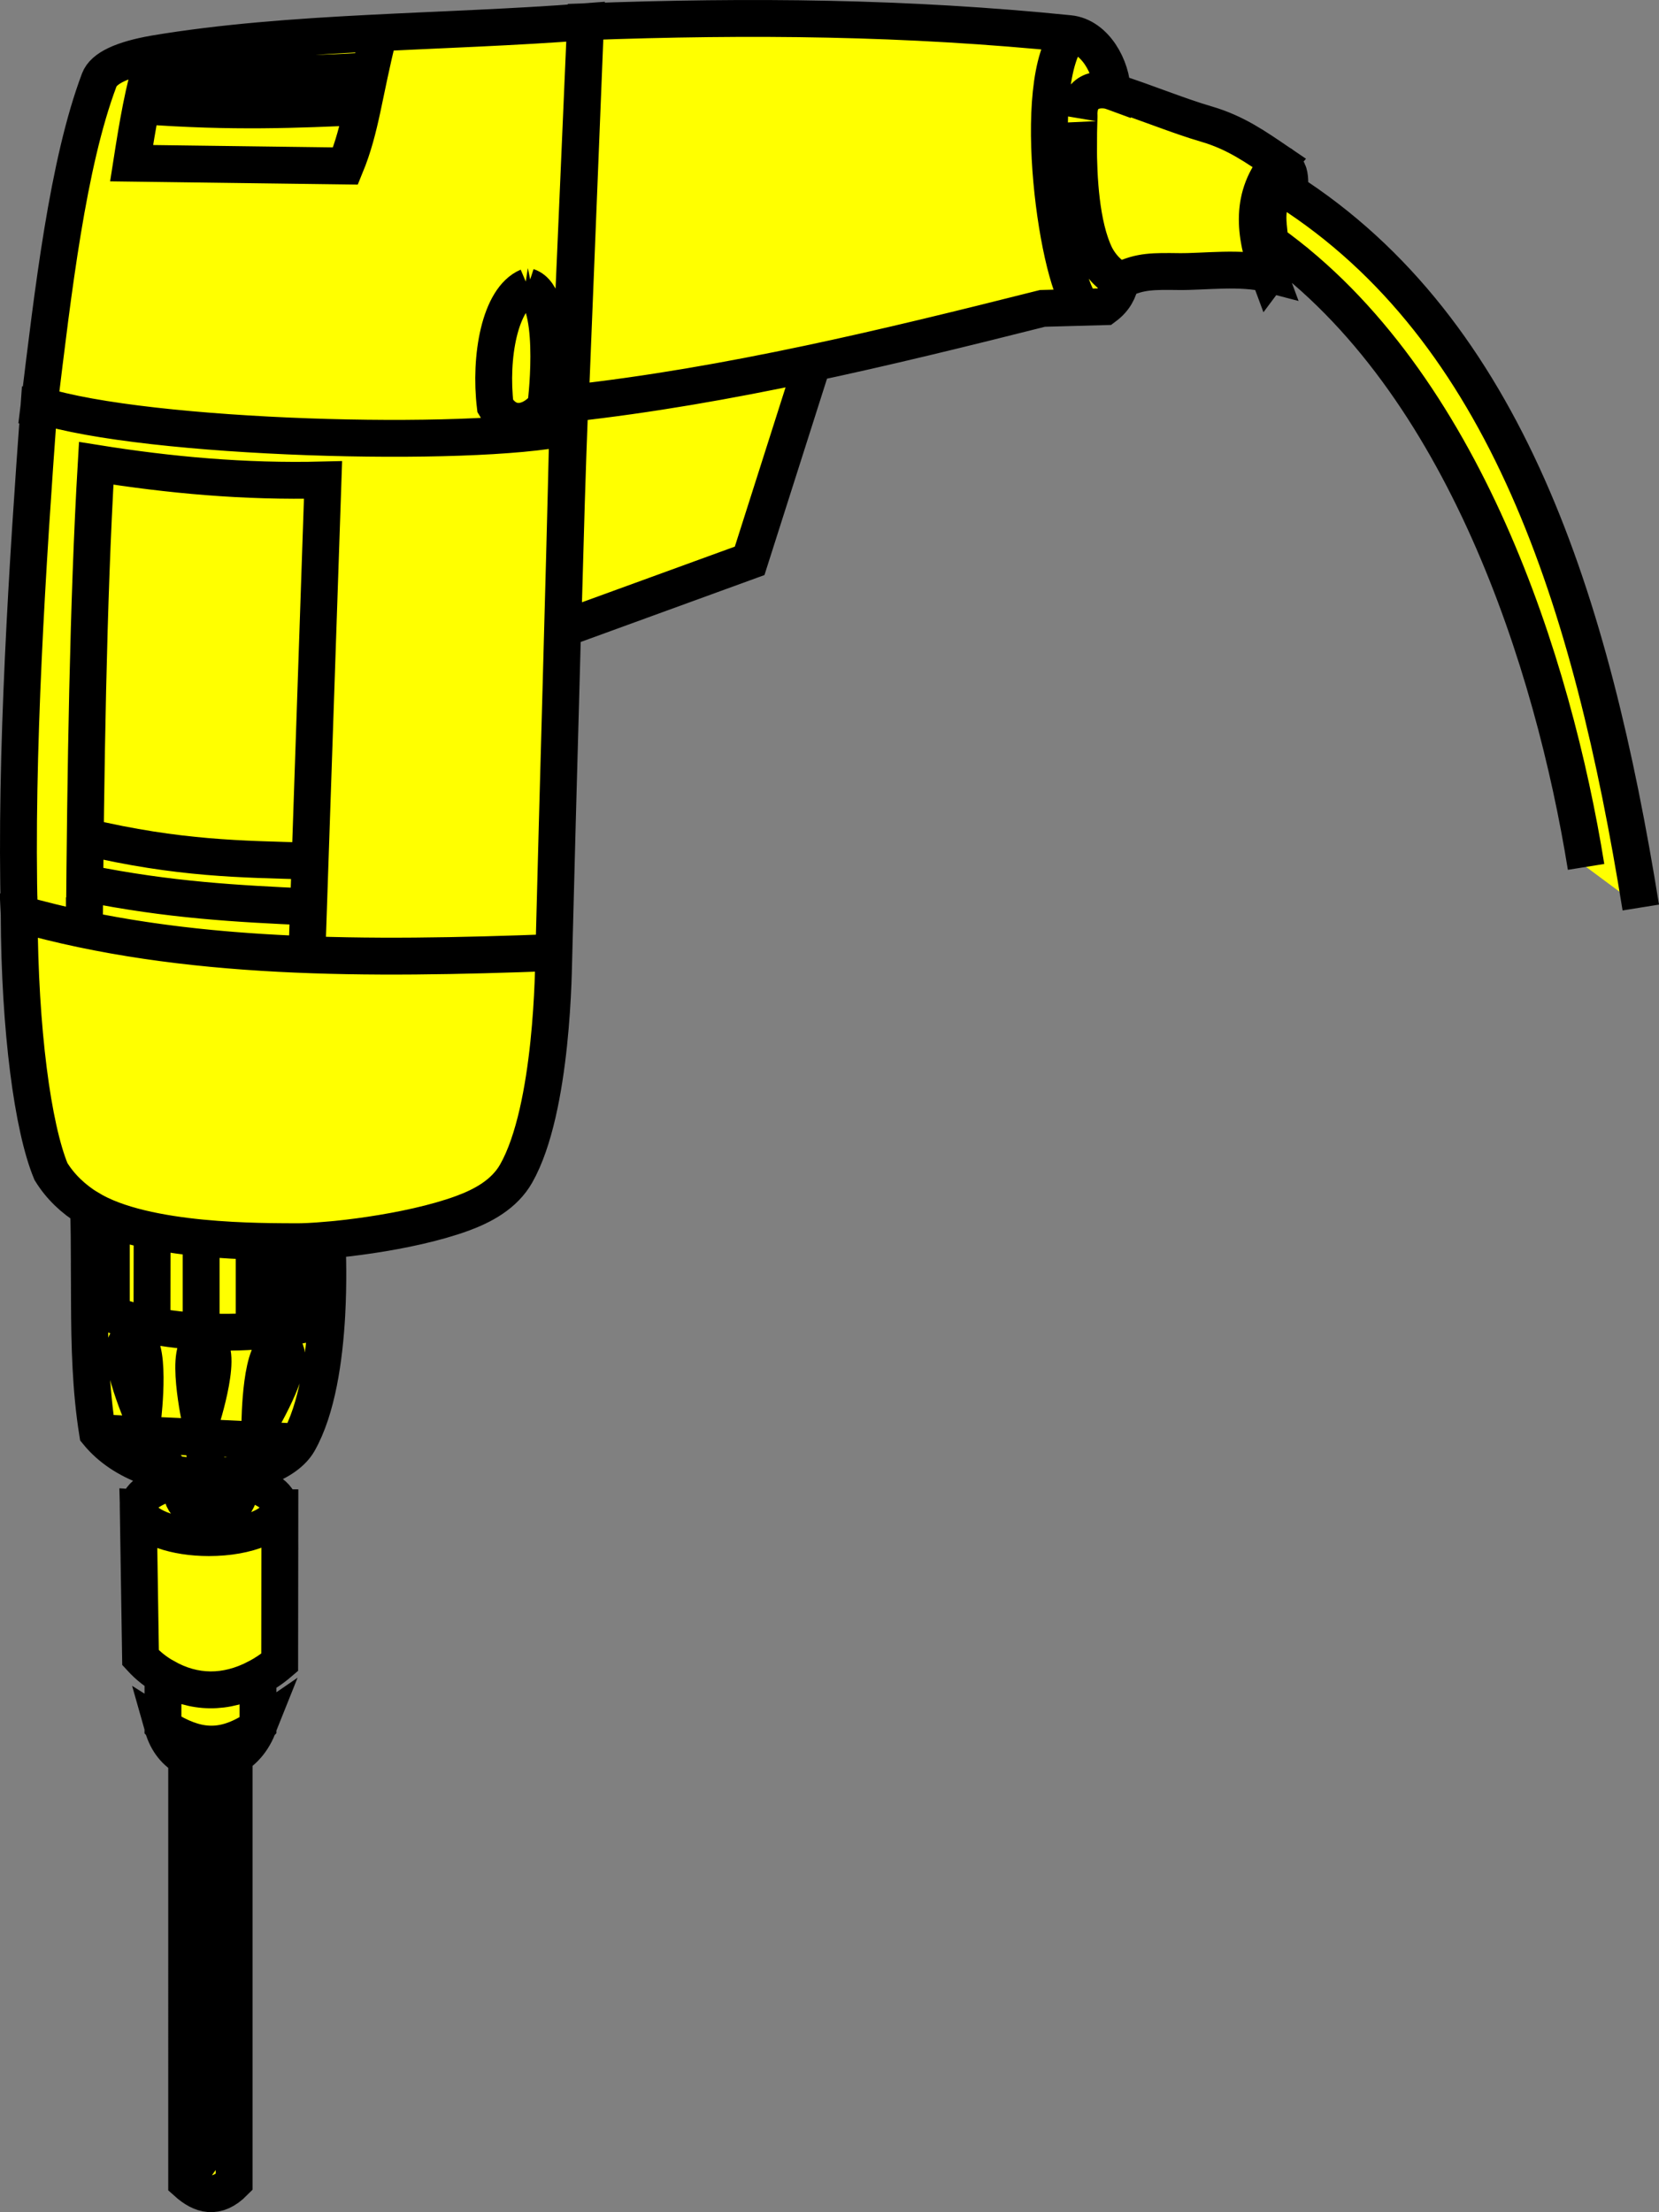 <?xml version="1.0" encoding="UTF-8" standalone="no"?>
<svg
   xmlns:dc="http://purl.org/dc/elements/1.1/"
   xmlns:cc="http://creativecommons.org/ns#"
   xmlns:rdf="http://www.w3.org/1999/02/22-rdf-syntax-ns#"
   xmlns:svg="http://www.w3.org/2000/svg"
   xmlns="http://www.w3.org/2000/svg"
   xmlns:sodipodi="http://sodipodi.sourceforge.net/DTD/sodipodi-0.dtd"
   xmlns:inkscape="http://www.inkscape.org/namespaces/inkscape"
   width="45"
   height="60"
   id="svg23306"
   sodipodi:version="0.32"
   inkscape:version="1.0.1 (3bc2e813f5, 2020-09-07)"
   sodipodi:docname="rucna-vrtacka.svg"
   inkscape:output_extension="org.inkscape.output.svg.inkscape"
   version="1.1">
  <rect width="100%" height="100%" fill="#808080" stroke="none"/>
  <defs
     id="defs3" />
  <sodipodi:namedview
     inkscape:document-units="mm"
     id="base"
     pagecolor="#ffffff"
     bordercolor="#666666"
     borderopacity="1.0"
     inkscape:pageopacity="0.0"
     inkscape:pageshadow="2"
     inkscape:zoom="5.6391053"
     inkscape:cx="19.048785"
     inkscape:cy="27.594313"
     inkscape:current-layer="layer1"
     inkscape:window-width="1920"
     inkscape:window-height="1001"
     inkscape:window-x="-9"
     inkscape:window-y="-9"
     inkscape:document-rotation="0"
     showgrid="false"
     inkscape:window-maximized="1"
     units="px" />
  <g
     inkscape:label="Layer 1"
     inkscape:groupmode="layer"
     id="layer1">
    <path
       id="path2673"
       style="fill:#ffff00;stroke:#000000;stroke-width:1;stroke-linecap:butt;stroke-linejoin:miter;stroke-miterlimit:4;stroke-dasharray:none;stroke-opacity:1"
       d="m 29.254,3.943 c -3.43e-4,0.852 0.063,2.167 0.456,2.982 0.098,0.198 0.269,0.425 0.498,0.582 0.075,0.028 0.152,0.056 0.231,0.083 0.489,-0.241 0.867,-0.232 1.543,-0.224 0.676,0.008 1.693,-0.131 2.435,0.066 C 34.009,6.34 33.907,5.305 34.68,4.405 34.079,3.998 33.527,3.6 32.73,3.367 31.932,3.134 31.087,2.776 30.192,2.492 c -0.008,-0.005 -0.016,-0.01 -0.024,-0.014 2.2e-5,0.002 2.28e-4,0.004 2.28e-4,0.005 -0.234,-0.086 -0.908,-0.122 -0.902,0.637 0.011,-0.031 -0.012,0.312 -0.012,0.823 z M 14.319,7.774 c -0.766,0.325 -1.043,1.915 -0.885,3.24 0.373,0.633 1.001,0.466 1.368,0 0.043,-0.279 0.332,-2.975 -0.484,-3.24 z M 34.105,6.038 c 0.014,0.449 0.134,0.916 0.312,1.393 0.06,-0.081 0.203,-0.108 0.278,-0.19 0.076,-0.081 0.187,-0.212 0.27,-0.275 4.57e-4,-9.654e-4 9.14e-4,-0.002 0.001,-0.003 C 34.798,6.83 34.626,6.7 34.451,6.575 34.396,5.973 34.231,5.31 34.921,5.166 c 0.01,0.007 0.02,0.013 0.03,0.019 -1.14e-4,-4.441e-4 -3.43e-4,-8.785e-4 -4.57e-4,-9.654e-4 0.054,-0.152 0.042,-0.425 -0.015,-0.538 C 34.88,4.534 34.752,4.443 34.68,4.405 34.245,4.911 34.087,5.461 34.105,6.038 Z M 43.022,23.512 C 42.138,18.029 39.719,10.341 34.451,6.575 34.396,5.973 34.231,5.31 34.921,5.166 40.863,8.965 43.171,16.313 44.506,24.614 M 29.04,0.91 C 27.886,2.17 28.712,7.816 29.389,8.326 M 4.085,1.965 c 1.134,0.1 4.685,0.062 5.946,-0.051 m -6.172,0.955 c 2.454,0.183 4.206,0.103 5.966,0.025 M 3.57,4.426 c 1.961,0.026 3.897,0.05 5.801,0.076 0.427,-1.039 0.492,-1.95 0.906,-3.592 -0.054,-0.004 -0.107,-0.008 -0.162,-0.012 -2.008,0.102 -3.998,0.242 -5.863,0.551 -0.021,0.013 -0.043,0.025 -0.064,0.039 -0.301,0.949 -0.455,1.897 -0.618,2.938 z m -1.238,19.53 c 2.249,0.457 4.135,0.556 6.009,0.64 m -6.023,-1.9 c 2.536,0.6 4.258,0.605 6.045,0.657 m -6.074,1.829 c 0.031,0.017 0.063,0.033 0.094,0.05 1.892,0.386 3.855,0.578 5.861,0.656 0.028,-0.01 0.056,-0.02 0.082,-0.03 l 0.436,-12.84 c -2.135,0.054 -4.171,-0.135 -6.152,-0.452 -0.221,3.748 -0.289,8.431 -0.321,12.616 z m 1.296,11.131 c -0.616,0.06 0.29,2.124 0.29,2.124 0,0 0.261,-2.178 -0.29,-2.124 z m 3.465,2.291 c 0,0 1.158,-1.941 0.555,-2.074 -0.54,-0.119 -0.555,2.074 -0.555,2.074 z m -1.607,-0.028 c 0,0 0.699,-2.138 0.081,-2.141 -0.554,-0.003 -0.081,2.141 -0.081,2.141 z m -0.788,1.37 -0.841,-1.014 m 1.655,0.089 0.217,1.025 m 0.929,-0.118 0.394,-0.854 m -4.364,-0.216 5.451,0.251 M 5.078,49.575 c 0.424,-0.589 0.839,-1.183 1.265,-1.771 m -1.925,-0.962 c 0.874,0.552 1.6,0.68 2.579,0.007 -0.181,0.454 -0.495,0.749 -0.845,0.888 -0.354,0.141 -0.745,0.124 -1.072,-0.046 -0.3,-0.156 -0.547,-0.441 -0.662,-0.849 z m 0.002,-0.019 c 0.015,0.017 0.029,0.031 0.044,0.047 0.827,0.511 1.527,0.63 2.445,0.036 0.029,-0.03 0.058,-0.058 0.088,-0.091 v -1.313 l -0.019,-2.22e-4 c -0.851,0.448 -1.708,0.438 -2.501,-0.014 l -0.056,-4.44e-4 z m 0.499,-6.488 v 0 c 0.004,-0.063 0.016,-0.129 0.037,-0.199 0.22,-0.038 0.461,-0.058 0.713,-0.058 0.303,0 0.589,0.029 0.844,0.083 2.28e-4,4.8e-5 3.42e-4,2.22e-4 4.57e-4,2.22e-4 -2.29e-4,3.38e-4 -2.29e-4,5.6e-4 -4.57e-4,8.88e-4 0.103,1.272 -1.652,1.117 -1.594,0.173 z m -1.17,0.547 c 4e-5,-0.002 3.43e-4,-0.003 4.57e-4,-0.005 h -4.57e-4 z m 4.57e-4,0.017 0.063,4.06 c 0.217,0.237 0.424,0.391 0.635,0.513 0.802,0.469 1.67,0.483 2.531,0.029 0.198,-0.104 0.396,-0.233 0.608,-0.415 l 0.005,-4.192 h -0.003 c -0.004,0.447 -0.862,0.81 -1.921,0.81 -0.926,0 -1.699,-0.278 -1.88,-0.647 -0.025,-0.051 -0.038,-0.104 -0.039,-0.158 z m 3.841,-0.009 c 0,0.449 -0.86,0.813 -1.921,0.813 -0.926,0 -1.699,-0.278 -1.88,-0.647 -0.027,-0.054 -0.04,-0.109 -0.04,-0.166 0,-0.341 0.5,-0.635 1.207,-0.754 0.22,-0.038 0.461,-0.058 0.713,-0.058 0.303,0 0.589,0.029 0.844,0.083 0.638,0.132 1.078,0.41 1.078,0.73 z m -2.503,9.764 1.262,-1.765 m -1.282,3.162 1.265,-1.771 m -1.27,2.917 1.26,-1.763 m -1.255,2.834 1.265,-1.771 m -1.255,2.878 1.265,-1.771 m -1.265,3.152 1.265,-1.77 m -1.275,2.962 1.265,-1.77 m -1.26,2.906 1.266,-1.771 m -1.275,1.871 c 0.394,0.354 0.811,0.48 1.287,0 V 47.652 l -0.029,9.66e-4 c -0.056,0.032 -0.112,0.061 -0.17,0.084 -0.347,0.138 -0.729,0.124 -1.052,-0.037 l -0.036,9.66e-4 z M 2.71,35.481 v -2.561 m 5.668,2.952 v -2.212 m -0.509,2.32 v -2.303 m -0.974,2.434 V 33.66 m -1.439,2.457 v -2.542 m -1.334,2.388 0.004,-2.589 m -1.106,2.253 v -2.558 m 5.58,2.745 v -2.165 m -6.198,-0.877 c 0.008,0.241 0.013,0.483 0.016,0.726 -0.003,-0.243 -0.008,-0.486 -0.016,-0.726 z m 0.017,0.859 c 0.006,0.55 0.004,1.105 0.007,1.661 -0.002,-0.556 -8e-4,-1.111 -0.007,-1.661 z m 0.007,1.663 c 0.005,1.195 0.033,2.396 0.22,3.562 1.398,1.708 4.79,1.404 5.451,0.251 0.507,-0.893 0.7,-2.265 0.766,-3.441 l -0.042,0.077 c -1.515,0.596 -5.139,0.556 -6.395,-0.449 z m 6.437,0.372 c 0.023,-0.416 0.029,-0.798 0.029,-1.135 6.86e-4,0.336 -0.006,0.721 -0.029,1.135 z m 0.022,-1.64 c 0.001,0.049 0.002,0.11 0.003,0.164 -0.001,-0.055 -0.001,-0.114 -0.003,-0.164 z m -6.483,-1.254 c 0.028,0.829 0.02,1.674 0.024,2.522 1.257,1.005 4.88,1.045 6.395,0.449 l 0.042,-0.077 c 0.049,-0.881 0.026,-1.653 0.009,-2.031 -0.353,0.03 -0.653,0.045 -0.863,0.043 -0.835,-0.008 -4.07,0.039 -5.606,-0.906 z M 0.52,24.794 c 0.012,3.147 0.368,5.788 0.862,6.98 0.257,0.417 0.605,0.743 1.016,0.997 1.536,0.946 4.773,0.899 5.609,0.907 0.836,0.008 3.076,-0.235 4.533,-0.769 0.545,-0.2 1.137,-0.51 1.461,-1.081 0.997,-1.756 1.018,-5.644 1.018,-5.993 -5.044,0.191 -10.008,0.221 -14.497,-1.054 -1.14e-4,-0.005 -1.07e-4,-0.009 -2.29e-4,-0.013 l -0.003,-2.22e-4 z M 1.063,10.982 c -9.14e-4,0 -0.002,-9.66e-4 -0.003,-9.66e-4 C 0.748,15.254 0.408,20.482 0.523,24.781 5.013,26.056 9.979,26.025 15.024,25.834 15.145,21.045 15.292,16.256 15.401,11.582 12.777,12.149 3.984,11.918 1.063,10.982 Z m 9.6e-5,-6.8e-5 c 2.92,0.936 11.714,1.167 14.337,0.601 0.034,-0.543 0.369,-8.353 0.483,-10.993 -3.843,0.3 -8.016,0.251 -11.699,0.87 -0.867,0.153 -1.372,0.389 -1.492,0.709 -0.856,2.273 -1.253,5.731 -1.629,8.813 z M 29.965,8.318 C 30.23,8.121 30.353,7.88 30.398,7.615 30.071,7.471 29.833,7.174 29.71,6.925 29.081,5.621 29.295,3.036 29.266,3.12 29.26,2.36 29.933,2.396 30.168,2.482 30.162,1.838 29.709,0.983 29.004,0.912 24.595,0.466 20.373,0.424 15.883,0.589 L 15.468,10.941 C 19.744,10.468 24.02,9.437 28.278,8.364 Z m -14.69,8.423 0.011,0.308 5.048,-1.838 1.705,-5.352 -0.136,0.013 C 19.759,10.325 17.614,10.703 15.468,10.941 l 0.012,-0.472 -0.006,4.44e-4 c -0.05,1.302 -0.092,2.455 -0.112,3.178 -0.021,0.765 -0.057,2.009 -0.088,3.094 z" />
  </g>
</svg>
